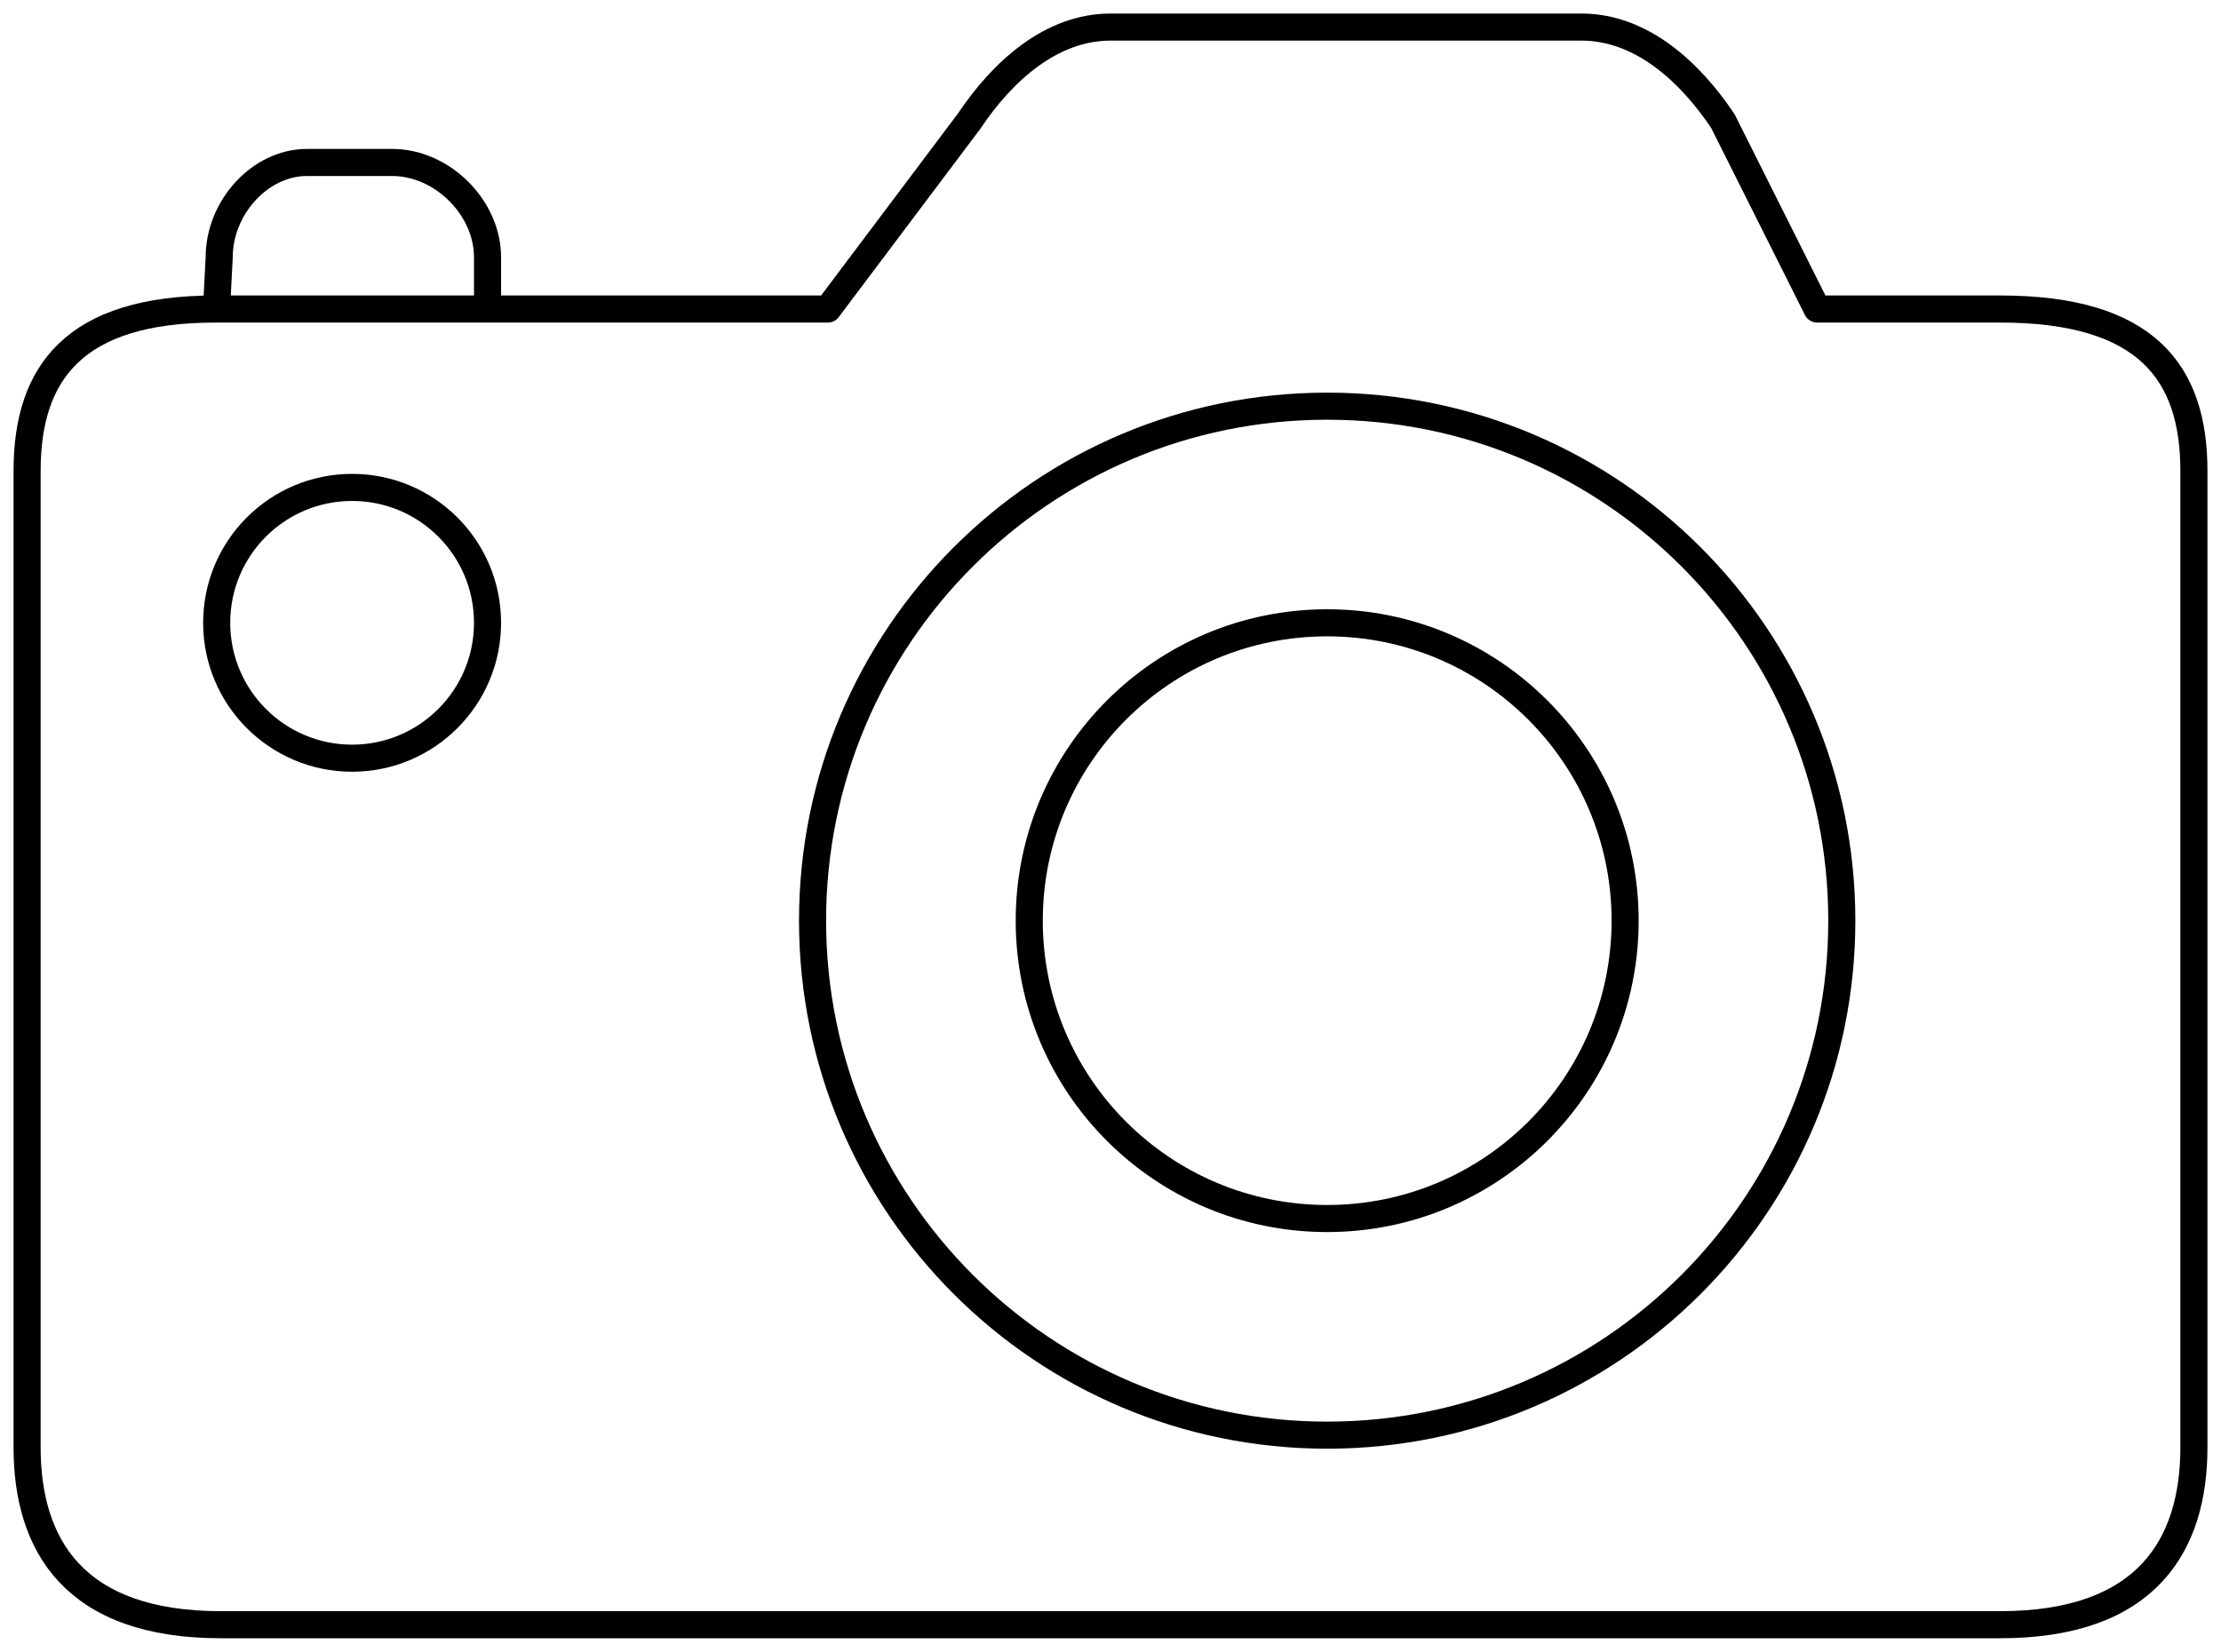 <svg width="82" height="61" viewBox="0 0 82 61" fill="none" xmlns="http://www.w3.org/2000/svg">
<path d="M8 11.292L8.093 9.5C8.093 7.673 9.593 6 11.333 6H14.48C16.333 6 18 7.673 18 9.5V11.292" stroke="black" stroke-linecap="round" stroke-linejoin="round"/>
<path fill-rule="evenodd" clip-rule="evenodd" d="M67.087 11.412L63.609 4.471C62.388 2.645 60.59 1 58.391 1H41C38.802 1 37.004 2.645 35.783 4.471L30.565 11.412H7.957C2.739 11.412 1 13.768 1 17.392V53.444C1 57.064 2.739 60 8.151 60H73.849C79.261 60 81 57.064 81 53.444V17.392C81 13.768 79.261 11.412 73.849 11.412H67.087Z" stroke="black" stroke-linecap="round" stroke-linejoin="round"/>
<path fill-rule="evenodd" clip-rule="evenodd" d="M68 34C68 44.492 59.492 53 49 53C38.505 53 30 44.492 30 34C30 23.505 38.505 15 49 15C59.492 15 68 23.505 68 34Z" stroke="black" stroke-linecap="round" stroke-linejoin="round"/>
<path fill-rule="evenodd" clip-rule="evenodd" d="M60 34C60 40.076 55.072 45 49 45C42.924 45 38 40.076 38 34C38 27.924 42.924 23 49 23C55.072 23 60 27.924 60 34Z" stroke="black" stroke-linecap="round" stroke-linejoin="round"/>
<path fill-rule="evenodd" clip-rule="evenodd" d="M18 23C18 25.76 15.76 28 13 28C10.237 28 8 25.76 8 23C8 20.237 10.237 18 13 18C15.76 18 18 20.237 18 23Z" stroke="black" stroke-linecap="round" stroke-linejoin="round"/>
</svg>

